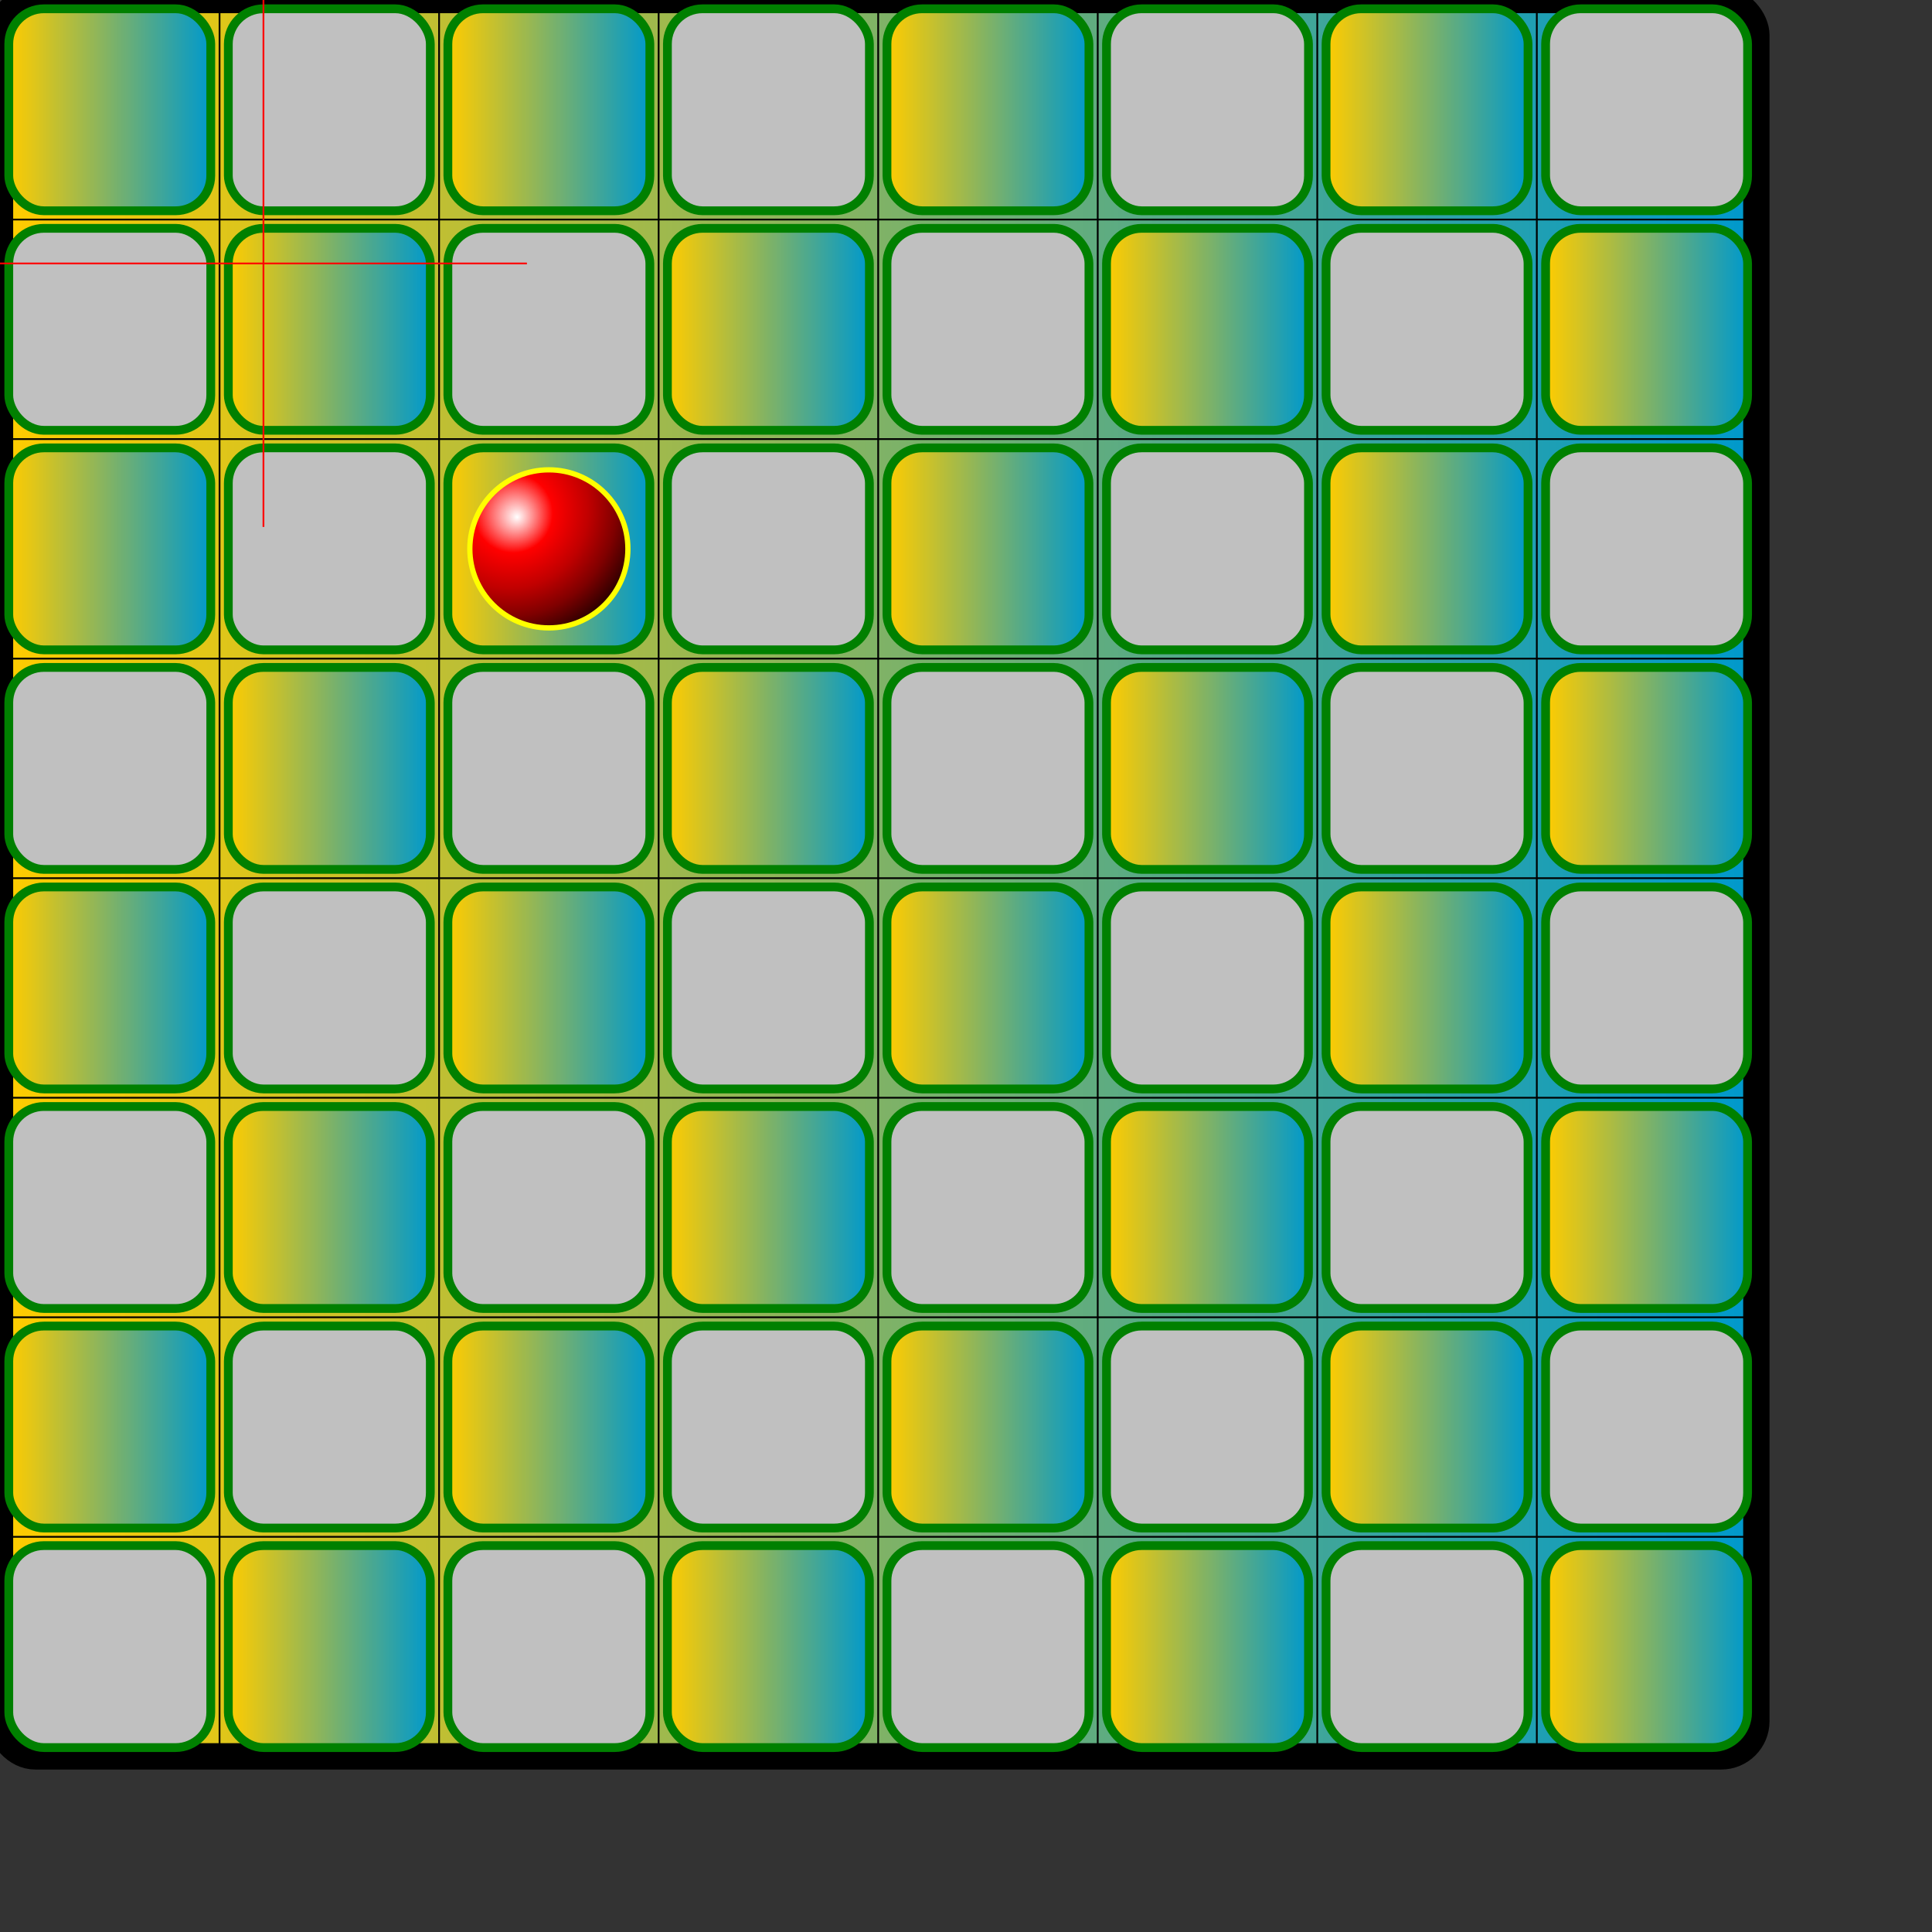 <?xml version="1.0" encoding="UTF-8" standalone="no"?>
<svg
xmlns="http://www.w3.org/2000/svg"
xmlns:xlink="http://www.w3.org/1999/xlink"
   width="500"
   height="500"
   viewBox="0 0 1100 1100" 
   id="svgChessBoard"
   version="1.1" >
 <rect x="0" y="0" width="1100" height="1100" fill="#333333" stroke="none"/>
 <defs>
 <radialGradient id="gradient_3D" cx="20%" cy="20%" r="100%" fx="30%" fy="30%">
   <stop stop-color="white" offset="0"/>
   <stop stop-color="#666" offset="50%"/>
   <stop stop-color="black" offset="100%"/>
 </radialGradient>
 <radialGradient id="gradient_3D_red" cx="20%" cy="20%" r="100%" fx="30%" fy="30%">
   <stop stop-color="white" offset="0"/>
   <stop stop-color="red" offset="25%"/>
   <stop stop-color="rgb(192,0,0)" offset="50%"/>
   <stop stop-color="rgb(127,0,0)" offset="70%"/>
   <stop stop-color="rgb(64,0,0)" offset="85%"/>
   <stop stop-color="rgb(0,0,0)" offset="100%"/>
 </radialGradient> 
 <radialGradient id="gradient_3D_black" cx="20%" cy="20%" r="100%" fx="30%" fy="30%">
   <stop stop-color="white" offset="0"/>
   <stop stop-color="black" offset="25%"/>
   <stop stop-color="rgb(0,0,0)" offset="50%"/>
   <stop stop-color="rgb(64,64,64)" offset="70%"/>
   <stop stop-color="rgb(127,127,127)" offset="85%"/>
   <stop stop-color="rgb(192,192,192)" offset="100%"/>
 </radialGradient> 
 </defs>

   <!-- vnejsi kruh -->

   <!-- carky na kruhu minuty -->
   <defs>
     <linearGradient id="two_hues">
       <stop offset="0%" style="stop-color: #ffcc00;"/>
       <stop offset="100%" style="stop-color: #0099cc;"/>
     </linearGradient>
   </defs>  

   <!-- carky na kruhu minuty -->
   <defs>
     <g id="rada1" stroke="darkgreen" stroke-width="5" style="fill: url(#two_hues); stroke: green;">
       <rect x="5" y="5" rx="20" width="115" height="115" />
       <rect x="130" y="5" rx="20" width="115" height="115" style="fill: silver;"/>
       <rect x="255" y="5" rx="20" width="115" height="115" />
       <rect x="380" y="5" rx="20" width="115" height="115" style="fill: silver;"/>
       <rect x="505" y="5" rx="20" width="115" height="115" />
       <rect x="630" y="5" rx="20" width="115" height="115" style="fill: silver;"/>
       <rect x="755" y="5" rx="20" width="115" height="115" />
       <rect x="880" y="5" rx="20" width="115" height="115" style="fill: silver;"/>
     </g>
     <g id="rada2" stroke="darkgreen" stroke-width="5" style="fill: url(#two_hues); stroke: green;">
       <rect x="5" y="5" rx="20" width="115" height="115" style="fill: silver;"/>
       <rect x="130" y="5" rx="20" width="115" height="115" />
       <rect x="255" y="5" rx="20" width="115" height="115" style="fill: silver;"/>
       <rect x="380" y="5" rx="20" width="115" height="115" />
       <rect x="505" y="5" rx="20" width="115" height="115" style="fill: silver;"/>
       <rect x="630" y="5" rx="20" width="115" height="115" />
       <rect x="755" y="5" rx="20" width="115" height="115" style="fill: silver;"/>
       <rect x="880" y="5" rx="20" width="115" height="115" />
     </g>
   </defs>
   <!-- ramecek   -->
   <rect x="0" y="0" rx="20" width="1000" height="1000"
   stroke-width="15" 
   style="fill: url(#two_hues); stroke: black;"/>

  <use xlink:href="#rada1" /> 
  <use xlink:href="#rada2" transform="translate(0 125)" /> 
  <use xlink:href="#rada1" transform="translate(0 250)"  /> 
  <use xlink:href="#rada2" transform="translate(0 375)"  /> 
  <use xlink:href="#rada1" transform="translate(0 500)"  /> 
  <use xlink:href="#rada2" transform="translate(0 625)"  /> 
  <use xlink:href="#rada1" transform="translate(0 750)"  /> 
  <use xlink:href="#rada2" transform="translate(0 875)"  /> 


   
      <!-- carovy rastr -->
       <line x1="0" y1="125" x2="1000" y2="125" stroke-width="1" stroke="black" />
       <line x1="125" y1="0" x2="125" y2="1000" stroke-width="1" stroke="black" />
       <line x1="0" y1="250" x2="1000" y2="250" stroke-width="1" stroke="black" />
       <line x1="250" y1="0" x2="250" y2="1000" stroke-width="1" stroke="black" />
       <line x1="0" y1="375" x2="1000" y2="375" stroke-width="1" stroke="black" />
       <line x1="375" y1="0" x2="375" y2="1000" stroke-width="1" stroke="black" />
       <line x1="0" y1="500" x2="1000" y2="500" stroke-width="1" stroke="black" />
       <line x1="500" y1="0" x2="500" y2="1000" stroke-width="1" stroke="black" />
       <line x1="0" y1="625" x2="1000" y2="625" stroke-width="1" stroke="black" />
       <line x1="625" y1="0" x2="625" y2="1000" stroke-width="1" stroke="black" />
       <line x1="0" y1="750" x2="1000" y2="750" stroke-width="1" stroke="black" />
       <line x1="750" y1="0" x2="750" y2="1000" stroke-width="1" stroke="black" />
       <line x1="0" y1="875" x2="1000" y2="875" stroke-width="1" stroke="black" />
       <line x1="875" y1="0" x2="875" y2="1000" stroke-width="1" stroke="black" />
       
    <!-- kruhovy kamen 4ervený -->
    <circle cx="312.5" cy="312.5" r="45" 
    fill="url(#gradient_3D_red)" stroke="yellow" stroke-width="3" />


       
      <!-- rastr -->
       <line x1="0" y1="150" x2="300" y2="150"
       stroke-width="1" stroke="red" />
       <line x1="150" y1="0" x2="150" y2="300"
       stroke-width="1" stroke="red" />


</svg>
